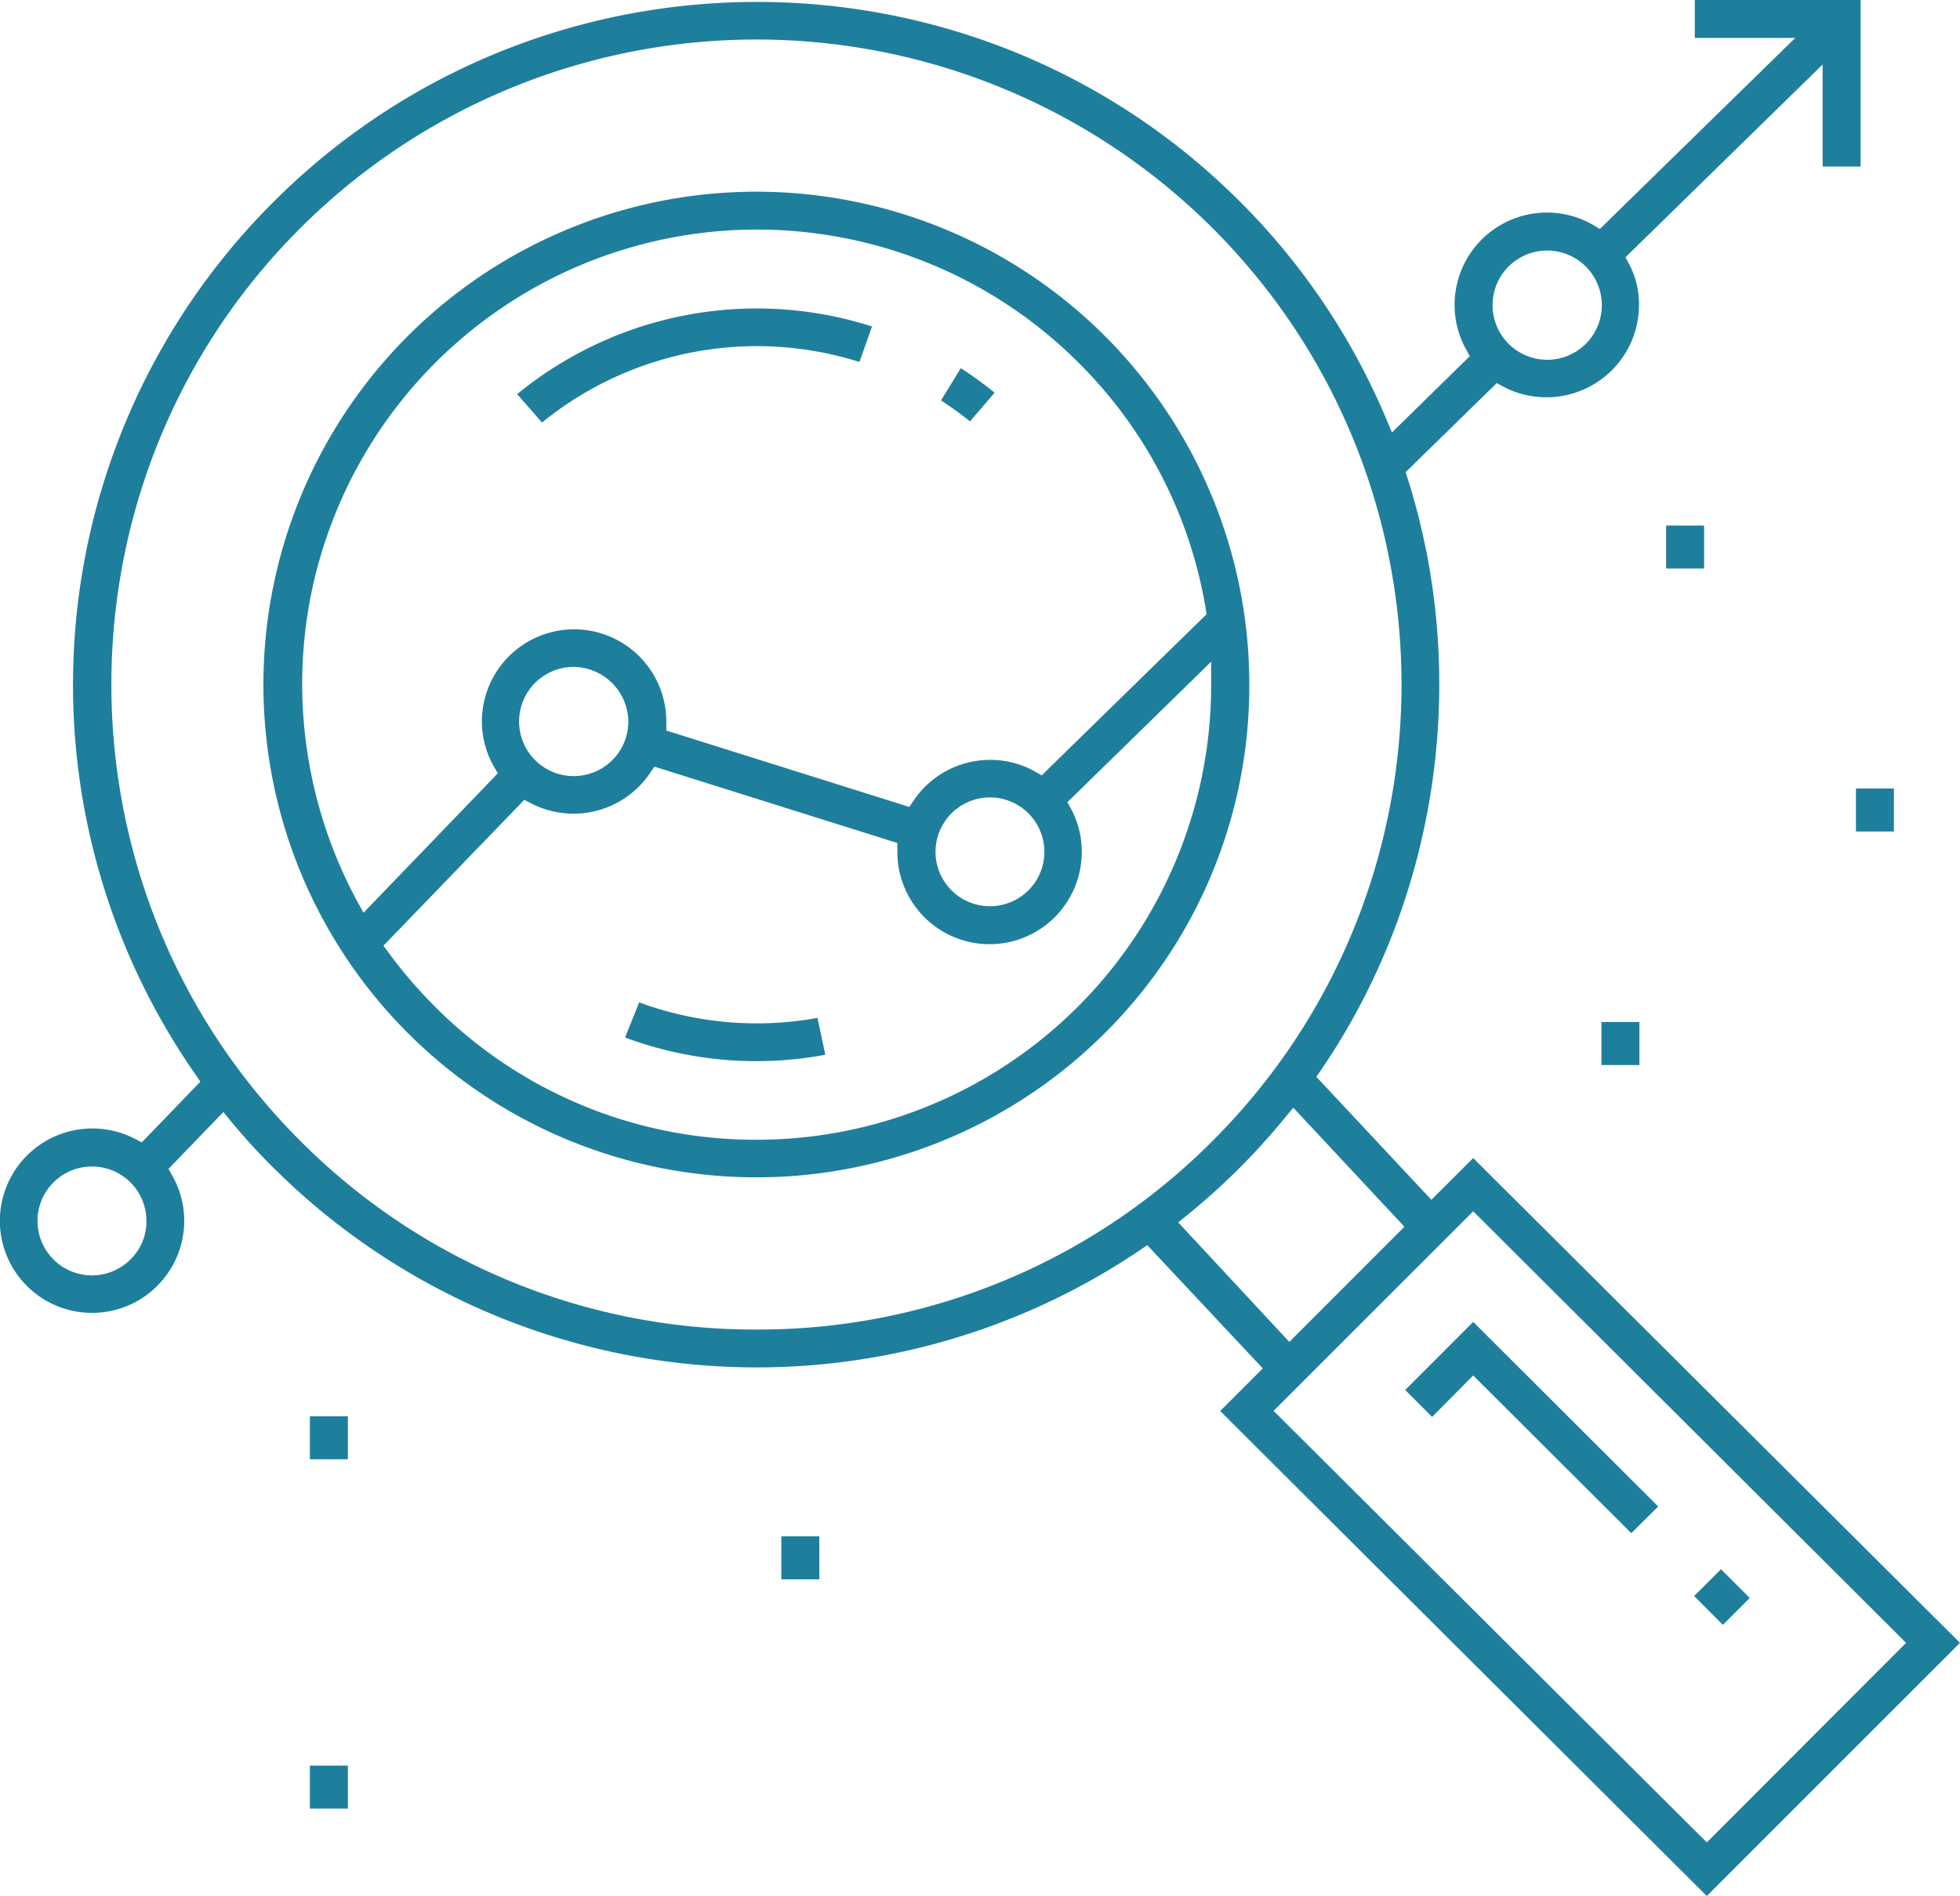 <svg id="Layer_1" data-name="Layer 1" xmlns="http://www.w3.org/2000/svg" viewBox="0 0 505.96 489.57"><defs><style>.cls-1{fill:none;}.cls-2{fill:#1e7f9c;}</style></defs><title>2-predict</title><path fill="#FFFFFF" class="cls-1" d="M312,73.17a161.66,161.66,0,0,0-228.46,0c-63,63-63,165.55,0,228.56a161.66,161.66,0,0,0,228.46,0C375.05,238.72,375.05,136.18,312,73.17ZM197.8,319.7A131.32,131.32,0,0,1,104.33,281c-51.54-51.54-51.54-135.4,0-186.94A132.19,132.19,0,1,1,197.8,319.7Z" transform="translate(-2.5 -10.7)"/><path fill="#FFFFFF" class="cls-1" d="M310,193.6l-25.79,25.22a28.37,28.37,0,0,1,2.55,11.88A28.8,28.8,0,0,1,229.23,232l-55.76-17.51a28.8,28.8,0,0,1-34.52,8.8l-30.88,32A112.42,112.42,0,0,0,277.33,267,111.56,111.56,0,0,0,310,193.6Zm-91,93.84a101.72,101.72,0,0,1-59.36-5.12l-2.32-.94,7.36-18.33L167,264A82.6,82.6,0,0,0,215,268.15l2.46-.51,4,19.28Z" transform="translate(-2.5 -10.7)"/><path fill="#FFFFFF" class="cls-1" d="M382.8,330.53,338.34,375,443.09,479.37l44.37-44.47Zm0,42.41-10.6,10.7-14-14L382.8,345l54.85,54.74-14.06,13.91Zm49.95,49.83,14-14,14.49,14.5-14,14Z" transform="translate(-2.5 -10.7)"/><path fill="#FFFFFF" class="cls-1" d="M150.56,187.9a9.1,9.1,0,1,0,9.14,9.1A9.1,9.1,0,0,0,150.56,187.9Z" transform="translate(-2.5 -10.7)"/><path fill="#FFFFFF" class="cls-1" d="M313.94,326.84,335.47,350l22.65-22.66L336.6,304.27c-3.54,4.18-7.07,8-10.53,11.5C322.28,319.56,318.21,323.28,313.94,326.84Z" transform="translate(-2.5 -10.7)"/><ellipse class="cls-1" cx="399.3" cy="78.8" rx="9" ry="9.1"/><path fill="#FFFFFF" class="cls-1" d="M35.3,325.94a8.88,8.88,0,1,0-2.51,6.27A8.65,8.65,0,0,0,35.3,325.94Z" transform="translate(-2.5 -10.7)"/><path fill="#FFFFFF" class="cls-1" d="M150.7,168.2a28.84,28.84,0,0,1,28.77,27.46l55.76,17.51a28.84,28.84,0,0,1,35.33-8.44l38.05-37.2A112.47,112.47,0,0,0,118.37,108,112.9,112.9,0,0,0,97.5,238l27.34-28.39A28.44,28.44,0,0,1,121.9,197,28.83,28.83,0,0,1,150.7,168.2Zm98.17-69.33,2.13,1.29a105.09,105.09,0,0,1,13.42,9.74l1.91,1.62-12.86,15-1.9-1.63A84.5,84.5,0,0,0,240.69,117l-2.12-1.31ZM130.76,110.31A102.51,102.51,0,0,1,231.62,91l2.37.83-6.56,18.61-2.35-.82a82.85,82.85,0,0,0-81.34,15.53l-1.88,1.63-13-14.86Z" transform="translate(-2.5 -10.7)"/><path fill="#FFFFFF" class="cls-1" d="M267.1,230.7a9.05,9.05,0,1,0-9,9.1A9.06,9.06,0,0,0,267.1,230.7Z" transform="translate(-2.5 -10.7)"/><path fill="#FFFFFF" class="cls-2" d="M325,187.5a127.25,127.25,0,1,0-37.27,89.93A126.36,126.36,0,0,0,325,187.5ZM94.7,243.4a118.07,118.07,0,0,1-13.11-72.05A117.42,117.42,0,0,1,281,104.43,116.48,116.48,0,0,1,313.77,168l.21,1.29-42.59,41.63-1.64-.95a23.29,23.29,0,0,0-11.65-3.06,23.84,23.84,0,0,0-19.82,10.59l-1.05,1.56L174.5,199.33V197a23.8,23.8,0,0,0-47.6,0,23.5,23.5,0,0,0,3.16,11.75l.95,1.63-34.67,36Zm177.4-12.7a14.05,14.05,0,1,1-14-14.1A14.07,14.07,0,0,1,272.1,230.7ZM164.7,197a14.1,14.1,0,1,1-14.1-14.1A14.27,14.27,0,0,1,164.7,197Zm33.1,108a116.75,116.75,0,0,1-83.07-34.43,119.48,119.48,0,0,1-12-14l-1.24-1.69,36.35-37.65,1.65.85a24.1,24.1,0,0,0,11.06,2.72,23.84,23.84,0,0,0,19.82-10.59l1.05-1.56,62.73,19.72v2.33a23.8,23.8,0,0,0,47.6,0,23.27,23.27,0,0,0-2.8-11.21l-.9-1.66,37.1-36.27v5.94A117.38,117.38,0,0,1,197.8,305Z" transform="translate(-2.5 -10.7)"/><path fill="#FFFFFF" class="cls-2" d="M224.36,104.16,227.6,95A97.54,97.54,0,0,0,136,112.47l6.42,7.33A87.88,87.88,0,0,1,224.36,104.16Z" transform="translate(-2.5 -10.7)"/><path fill="#FFFFFF" class="cls-2" d="M252.9,119.5l6.35-7.4a100.4,100.4,0,0,0-8.73-6.34l-5.1,8.34C248.08,115.83,250.58,117.64,252.9,119.5Z" transform="translate(-2.5 -10.7)"/><path fill="#FFFFFF" class="cls-2" d="M167.5,269.52l-3.64,9.07a96.94,96.94,0,0,0,51.68,4.46l-2-9.52A87.58,87.58,0,0,1,167.5,269.52Z" transform="translate(-2.5 -10.7)"/><path fill="#FFFFFF" class="cls-2" d="M382.8,309.73,372,320.5,342.3,288.74l1.14-1.65c30.37-44.36,38.74-101.56,22.38-153l-.47-1.47,23.52-23,1.62.87a23.89,23.89,0,0,0,35.11-21A22.5,22.5,0,0,0,423,78.79l-.9-1.66L473,27.36V53.7h9.8v-43H440v9.8h25.93L415.48,69.83l-1.65-1A23.83,23.83,0,0,0,381,101l.92,1.66-20.09,19.71L360.4,119a174.94,174.94,0,0,0-37.77-56.2C253.9-6,142-6,73.17,62.77a176,176,0,0,0-20.12,225.5L54.22,290,39.11,305.67l-1.65-.85a23.89,23.89,0,0,0-35,21.08,23.8,23.8,0,0,0,47.6,0,23.5,23.5,0,0,0-3.16-11.75L46,312.52l14.17-14.69L61.94,300a158.71,158.71,0,0,0,11.13,12.21,176.73,176.73,0,0,0,223.83,21.2l1.76-1.2,29.82,31.83-11,11L443.1,500.27l65.36-65.37Zm19-234.33a14.1,14.1,0,1,1-14,14.1A14.07,14.07,0,0,1,401.8,75.4ZM36.36,335.72a14.06,14.06,0,1,1,3.94-9.82A13.64,13.64,0,0,1,36.36,335.72ZM197.84,354A165.51,165.51,0,0,1,80,305.27c-65-65-65-170.67,0-235.64a166.68,166.68,0,0,1,235.54,0c65,65,65,170.67,0,235.64A165.25,165.25,0,0,1,197.84,354Zm108.81-27.66,2.07-1.68a178.46,178.46,0,0,0,13.81-12.43c3.94-3.94,8-8.42,12-13.32l1.82-2.2,28.69,30.75L335.33,357.2ZM331.26,375l51.54-51.53L494.54,434.9,443.1,486.43Z" transform="translate(-2.5 -10.7)"/><polygon class="cls-2" points="421.11 395.88 428.05 388.99 380.3 341.33 362.74 358.9 369.69 365.86 380.29 355.16 421.11 395.88"/><rect class="cls-2" x="442.1" y="417.77" width="9.8" height="10.5" transform="translate(-170.69 429.32) rotate(-45)"/><rect class="cls-2" x="80" y="365.7" width="9.8" height="11.1"/><rect class="cls-2" x="80" y="455.9" width="9.8" height="11.1"/><rect class="cls-2" x="201.7" y="396.7" width="9.8" height="11.1"/><rect class="cls-2" x="413.4" y="263.9" width="9.8" height="11.1"/><rect class="cls-2" x="430.1" y="135.7" width="9.8" height="11.1"/><rect class="cls-2" x="479.1" y="203.6" width="9.8" height="11.1"/></svg>
